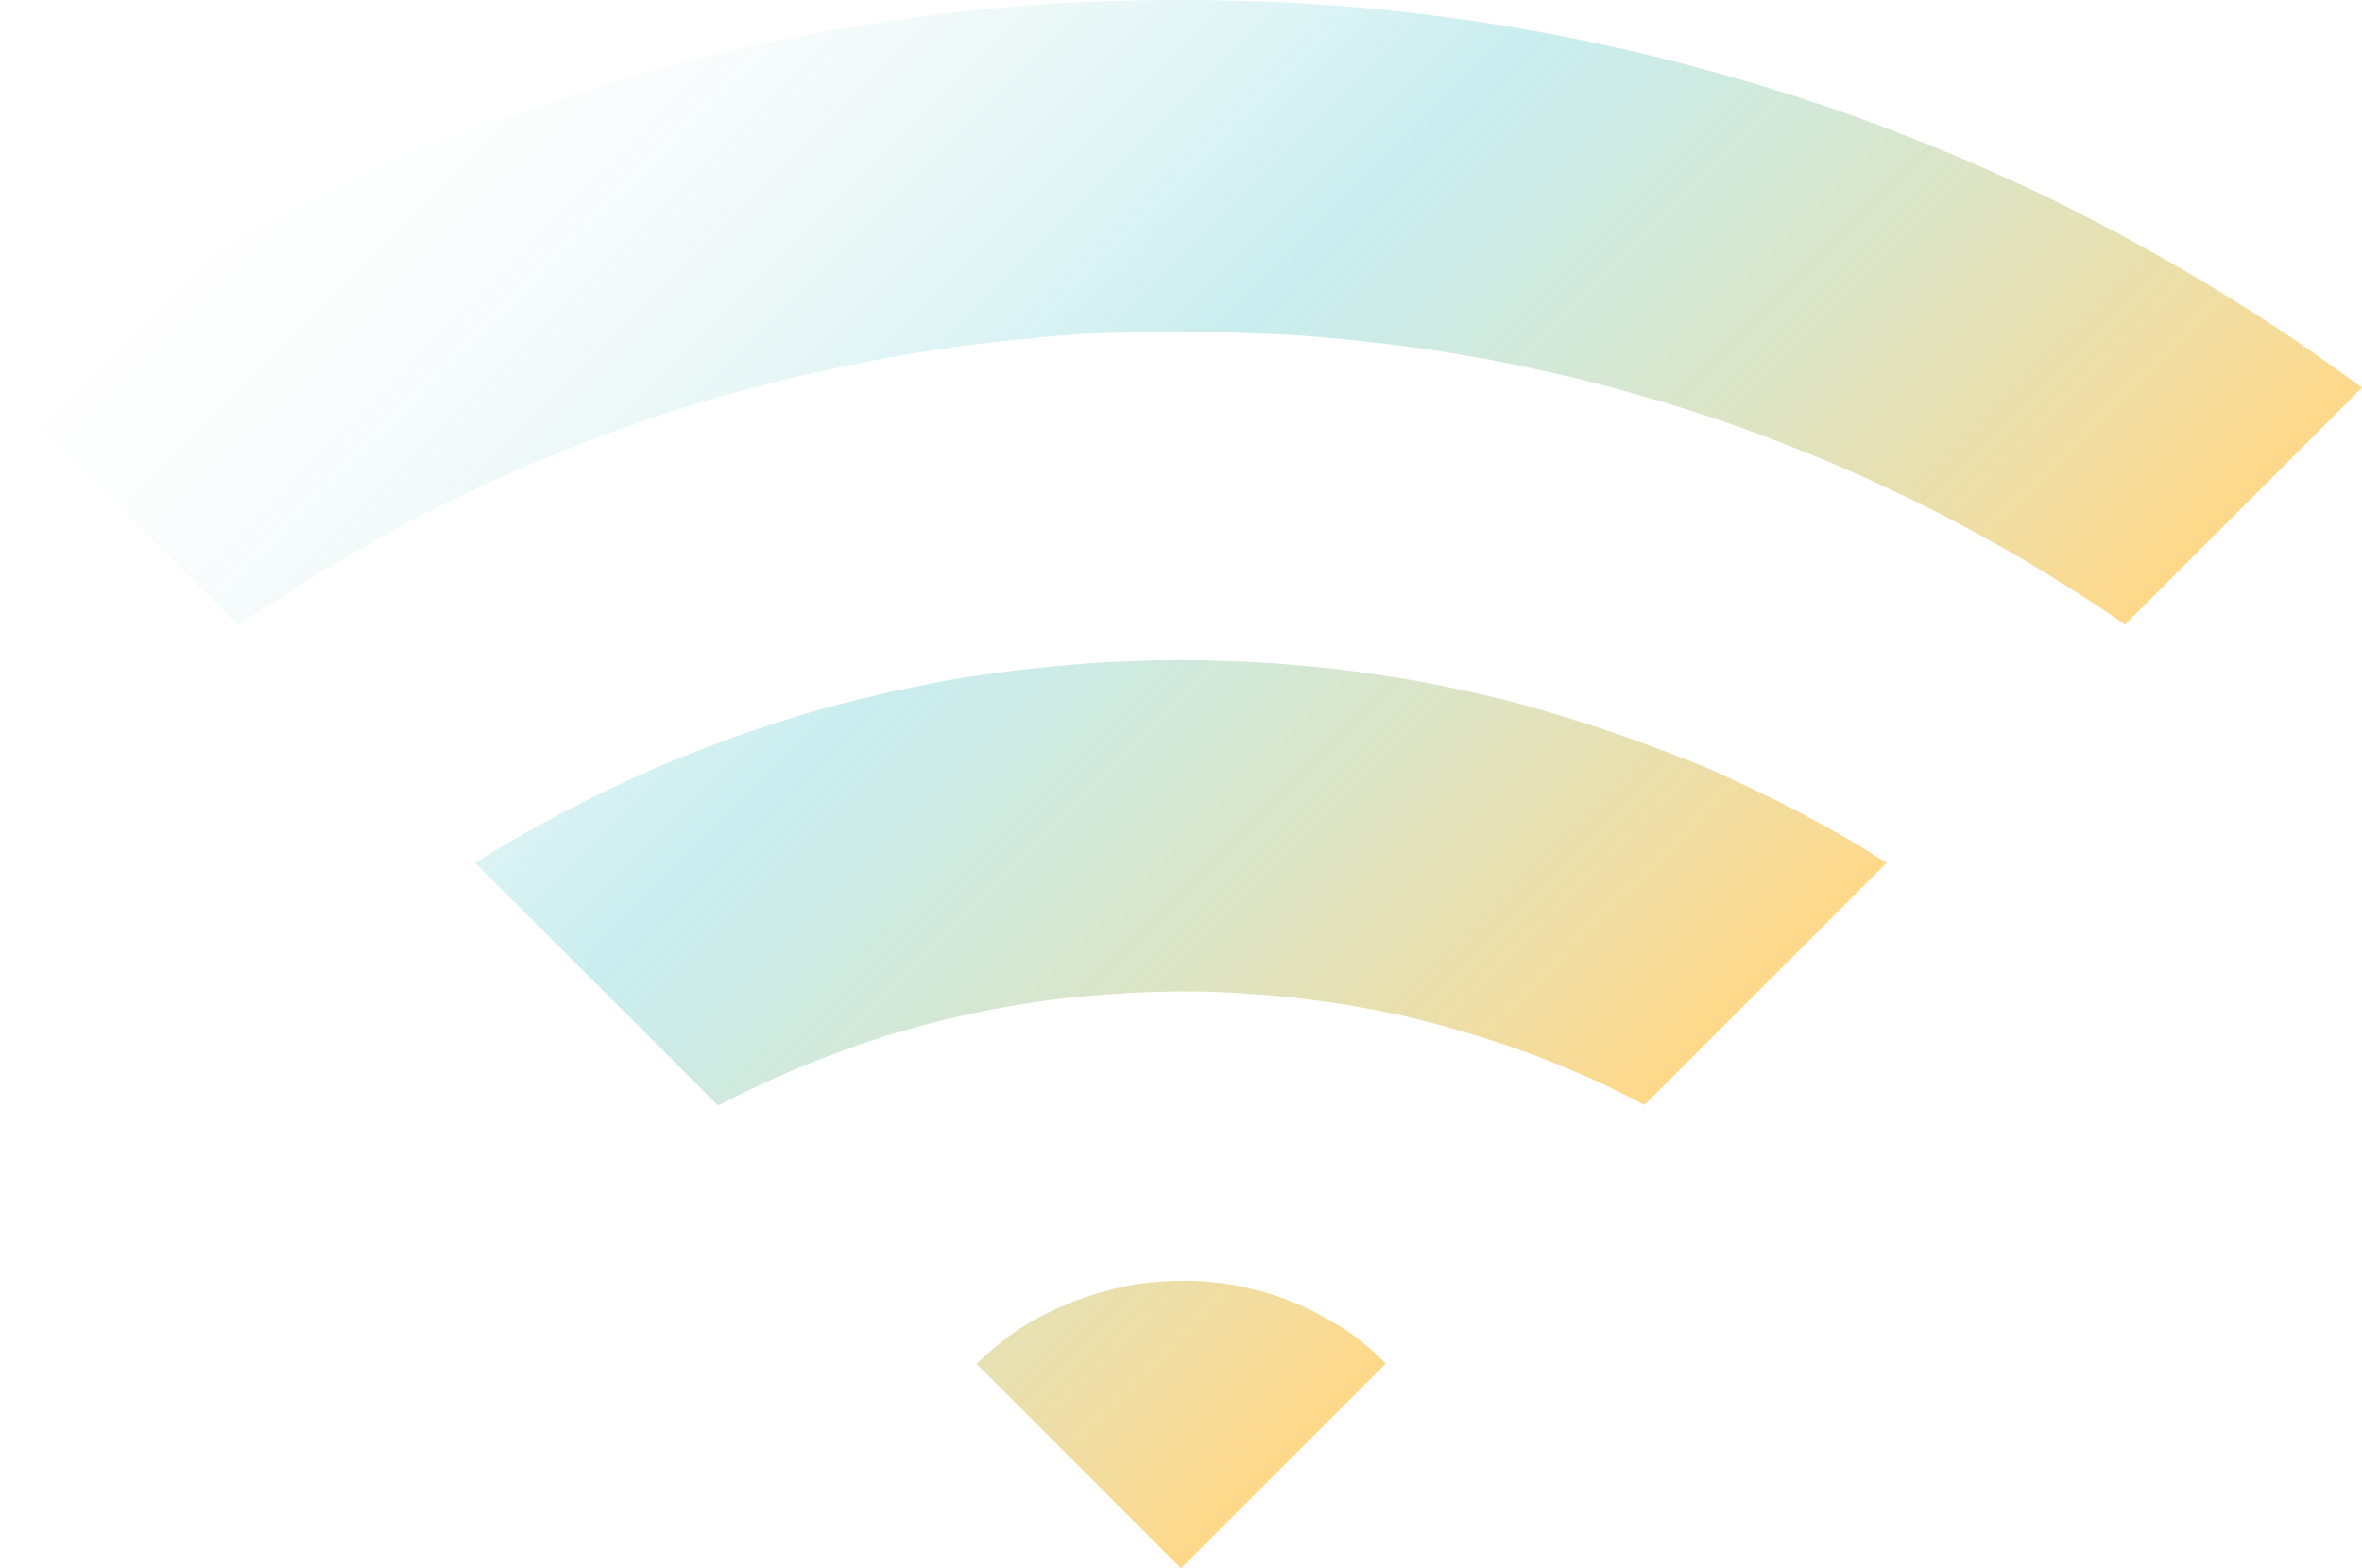 <?xml version="1.0" encoding="UTF-8" standalone="no"?>
<!-- Created with Inkscape (http://www.inkscape.org/) -->
<svg id="svg3195" xmlns:rdf="http://www.w3.org/1999/02/22-rdf-syntax-ns#" xmlns="http://www.w3.org/2000/svg" height="414.21" width="623.67" version="1.1" xmlns:cc="http://creativecommons.org/ns#" xmlns:xlink="http://www.w3.org/1999/xlink" xmlns:dc="http://purl.org/dc/elements/1.1/">
 <defs id="defs3197">
  <linearGradient id="linearGradient3193" y2="99.5" gradientUnits="userSpaceOnUse" y1="99.5" gradientTransform="matrix(-1.559,-1.559,1.559,-1.559,369.351,818.687)" x2="200" x1="-0">
   <stop id="stop5324" stop-color="#ffcd66" stop-opacity="0.769" offset="0"/>
   <stop id="stop4855" stop-color="#93dcdf" stop-opacity="0.498" offset="0.5"/>
   <stop id="stop5326" stop-color="#f2f2f2" stop-opacity="0" offset="1"/>
  </linearGradient>
 </defs>
 <g id="layer1" transform="translate(-56.737,-405.258)">
  <path id="path3858" fill="url(#linearGradient3193)" d="m56.737,507.63,62.821,62.821c0.566-0.399,1.436-1.004,1.919-1.338,4.413-3.05,14.096-9.242,21.522-13.727,7.426-4.486,19.451-11.17,26.757-14.891,7.305-3.721,18.799-9.113,25.477-11.982,6.678-2.87,17.83-7.246,24.779-9.772,6.949-2.526,17.947-6.196,24.488-8.085,6.541-1.889,17.241-4.625,23.732-6.166,6.492-1.541,17.737-3.842,25.012-5.119,7.274-1.277,18.753-2.975,25.477-3.723,6.724-0.748,16.31-1.659,21.347-2.036,5.037-0.377,18.018-0.702,28.851-0.698,10.833,0.004,26.154,0.535,33.97,1.163,7.815,0.628,19.577,1.895,26.175,2.792,6.599,0.897,17.376,2.661,23.965,3.955,6.589,1.295,16.394,3.479,21.813,4.828,5.419,1.349,15.025,3.982,21.347,5.875s16.786,5.374,23.209,7.736c6.423,2.362,17.024,6.565,23.558,9.365,6.534,2.8,17.712,8.061,24.837,11.692,7.125,3.631,17.915,9.566,24.023,13.204,6.108,3.638,15.16,9.352,20.068,12.622,1.588,1.058,3.83,2.604,5.933,4.072l62.588-62.588c-0.657-0.488-1.573-1.147-2.152-1.571-5.166-3.781-14.033-9.996-19.719-13.786-5.685-3.79-15.644-10.016-22.104-13.844-6.46-3.827-16.374-9.398-22.045-12.39-5.671-2.992-13.874-7.2-18.264-9.307-4.391-2.106-13.08-6.023-19.311-8.725-6.232-2.702-17.626-7.314-25.303-10.179-7.676-2.865-20.084-7.032-27.571-9.307-7.488-2.275-19.819-5.722-27.397-7.62-7.578-1.898-19.344-4.526-26.117-5.875-6.773-1.349-18.184-3.317-25.419-4.363-7.235-1.046-17.85-2.336-23.616-2.908-5.766-0.572-15.931-1.344-22.569-1.745-6.638-0.401-20.774-0.774-31.352-0.756-10.578,0.018-25.219,0.434-32.574,0.931-7.354,0.496-17.952,1.415-23.558,2.036-5.606,0.621-14.629,1.832-20.068,2.618-5.439,0.786-15.465,2.471-22.278,3.781-6.813,1.31-17.063,3.508-22.802,4.886-5.739,1.378-14.798,3.692-20.068,5.177s-15.959,4.897-23.79,7.504c-7.831,2.607-18.503,6.319-23.674,8.318s-14.412,5.814-20.591,8.492c-6.179,2.678-16.584,7.523-23.092,10.761-6.508,3.237-16.841,8.7-22.918,12.099-6.077,3.398-15.935,9.23-21.929,12.971-5.994,3.741-15.867,10.247-21.929,14.484-3.342,2.336-7.47,5.375-11.459,8.318zm125.52,125.52,64.1,64.1c1.311-0.688,2.73-1.448,3.897-2.036,5.762-2.901,15.103-7.06,20.707-9.307s14.027-5.34,18.788-6.806c4.761-1.465,12.375-3.569,16.868-4.653,4.493-1.084,11.651-2.564,15.88-3.316,4.229-0.752,11.222-1.781,15.531-2.268,4.309-0.487,12.651-1.131,18.555-1.454,5.904-0.323,15.613-0.434,21.58-0.174,5.967,0.259,14.67,0.894,19.311,1.396,4.641,0.502,11.699,1.498,15.647,2.152,3.948,0.654,10.587,1.952,14.774,2.908,4.188,0.956,11.429,2.908,16.17,4.304,4.742,1.397,12.287,3.889,16.694,5.526,4.407,1.637,11.88,4.72,16.636,6.864,3.723,1.678,8.996,4.323,13.553,6.689l63.926-63.926c-2.817-1.762-5.641-3.582-8.027-5.002-5.415-3.225-14.369-8.089-19.777-10.819-5.407-2.73-14.079-6.836-19.37-9.132-5.291-2.296-16.892-6.679-25.768-9.714-8.876-3.035-21.896-6.901-28.851-8.609s-16.919-3.844-22.22-4.77c-5.301-0.925-13.777-2.223-18.788-2.85-5.011-0.628-14.269-1.485-20.649-1.919-6.38-0.434-17.355-0.788-24.372-0.756-7.017,0.032-17.707,0.459-23.732,0.931-6.026,0.472-14.684,1.346-19.253,1.919-4.57,0.574-11.542,1.539-15.472,2.21-3.931,0.672-11.108,2.132-15.996,3.199-4.888,1.068-13.112,3.076-18.206,4.479s-14.814,4.484-21.638,6.864c-6.824,2.38-16.914,6.296-22.394,8.667-5.48,2.371-14.362,6.552-19.719,9.249-5.357,2.697-13.922,7.321-19.079,10.354-2.598,1.528-5.978,3.614-9.307,5.7zm132.33,132.33,53.979,53.979,54.095-54.096c-4.054-3.977-7.449-6.824-10.645-8.899-2.79-1.812-7.39-4.404-10.296-5.759-2.905-1.355-7.575-3.143-10.354-3.955-2.779-0.812-7.34-1.859-10.121-2.327-2.781-0.467-7.894-0.89-11.401-0.931-3.507-0.04-9.129,0.361-12.448,0.814-3.319,0.454-9.703,2.025-14.135,3.548-4.498,1.546-10.726,4.37-14.193,6.398-4.389,2.569-8.163,5.408-12.739,9.598-0.586,0.536-1.168,1.076-1.745,1.629z"/>
 </g>
</svg>
